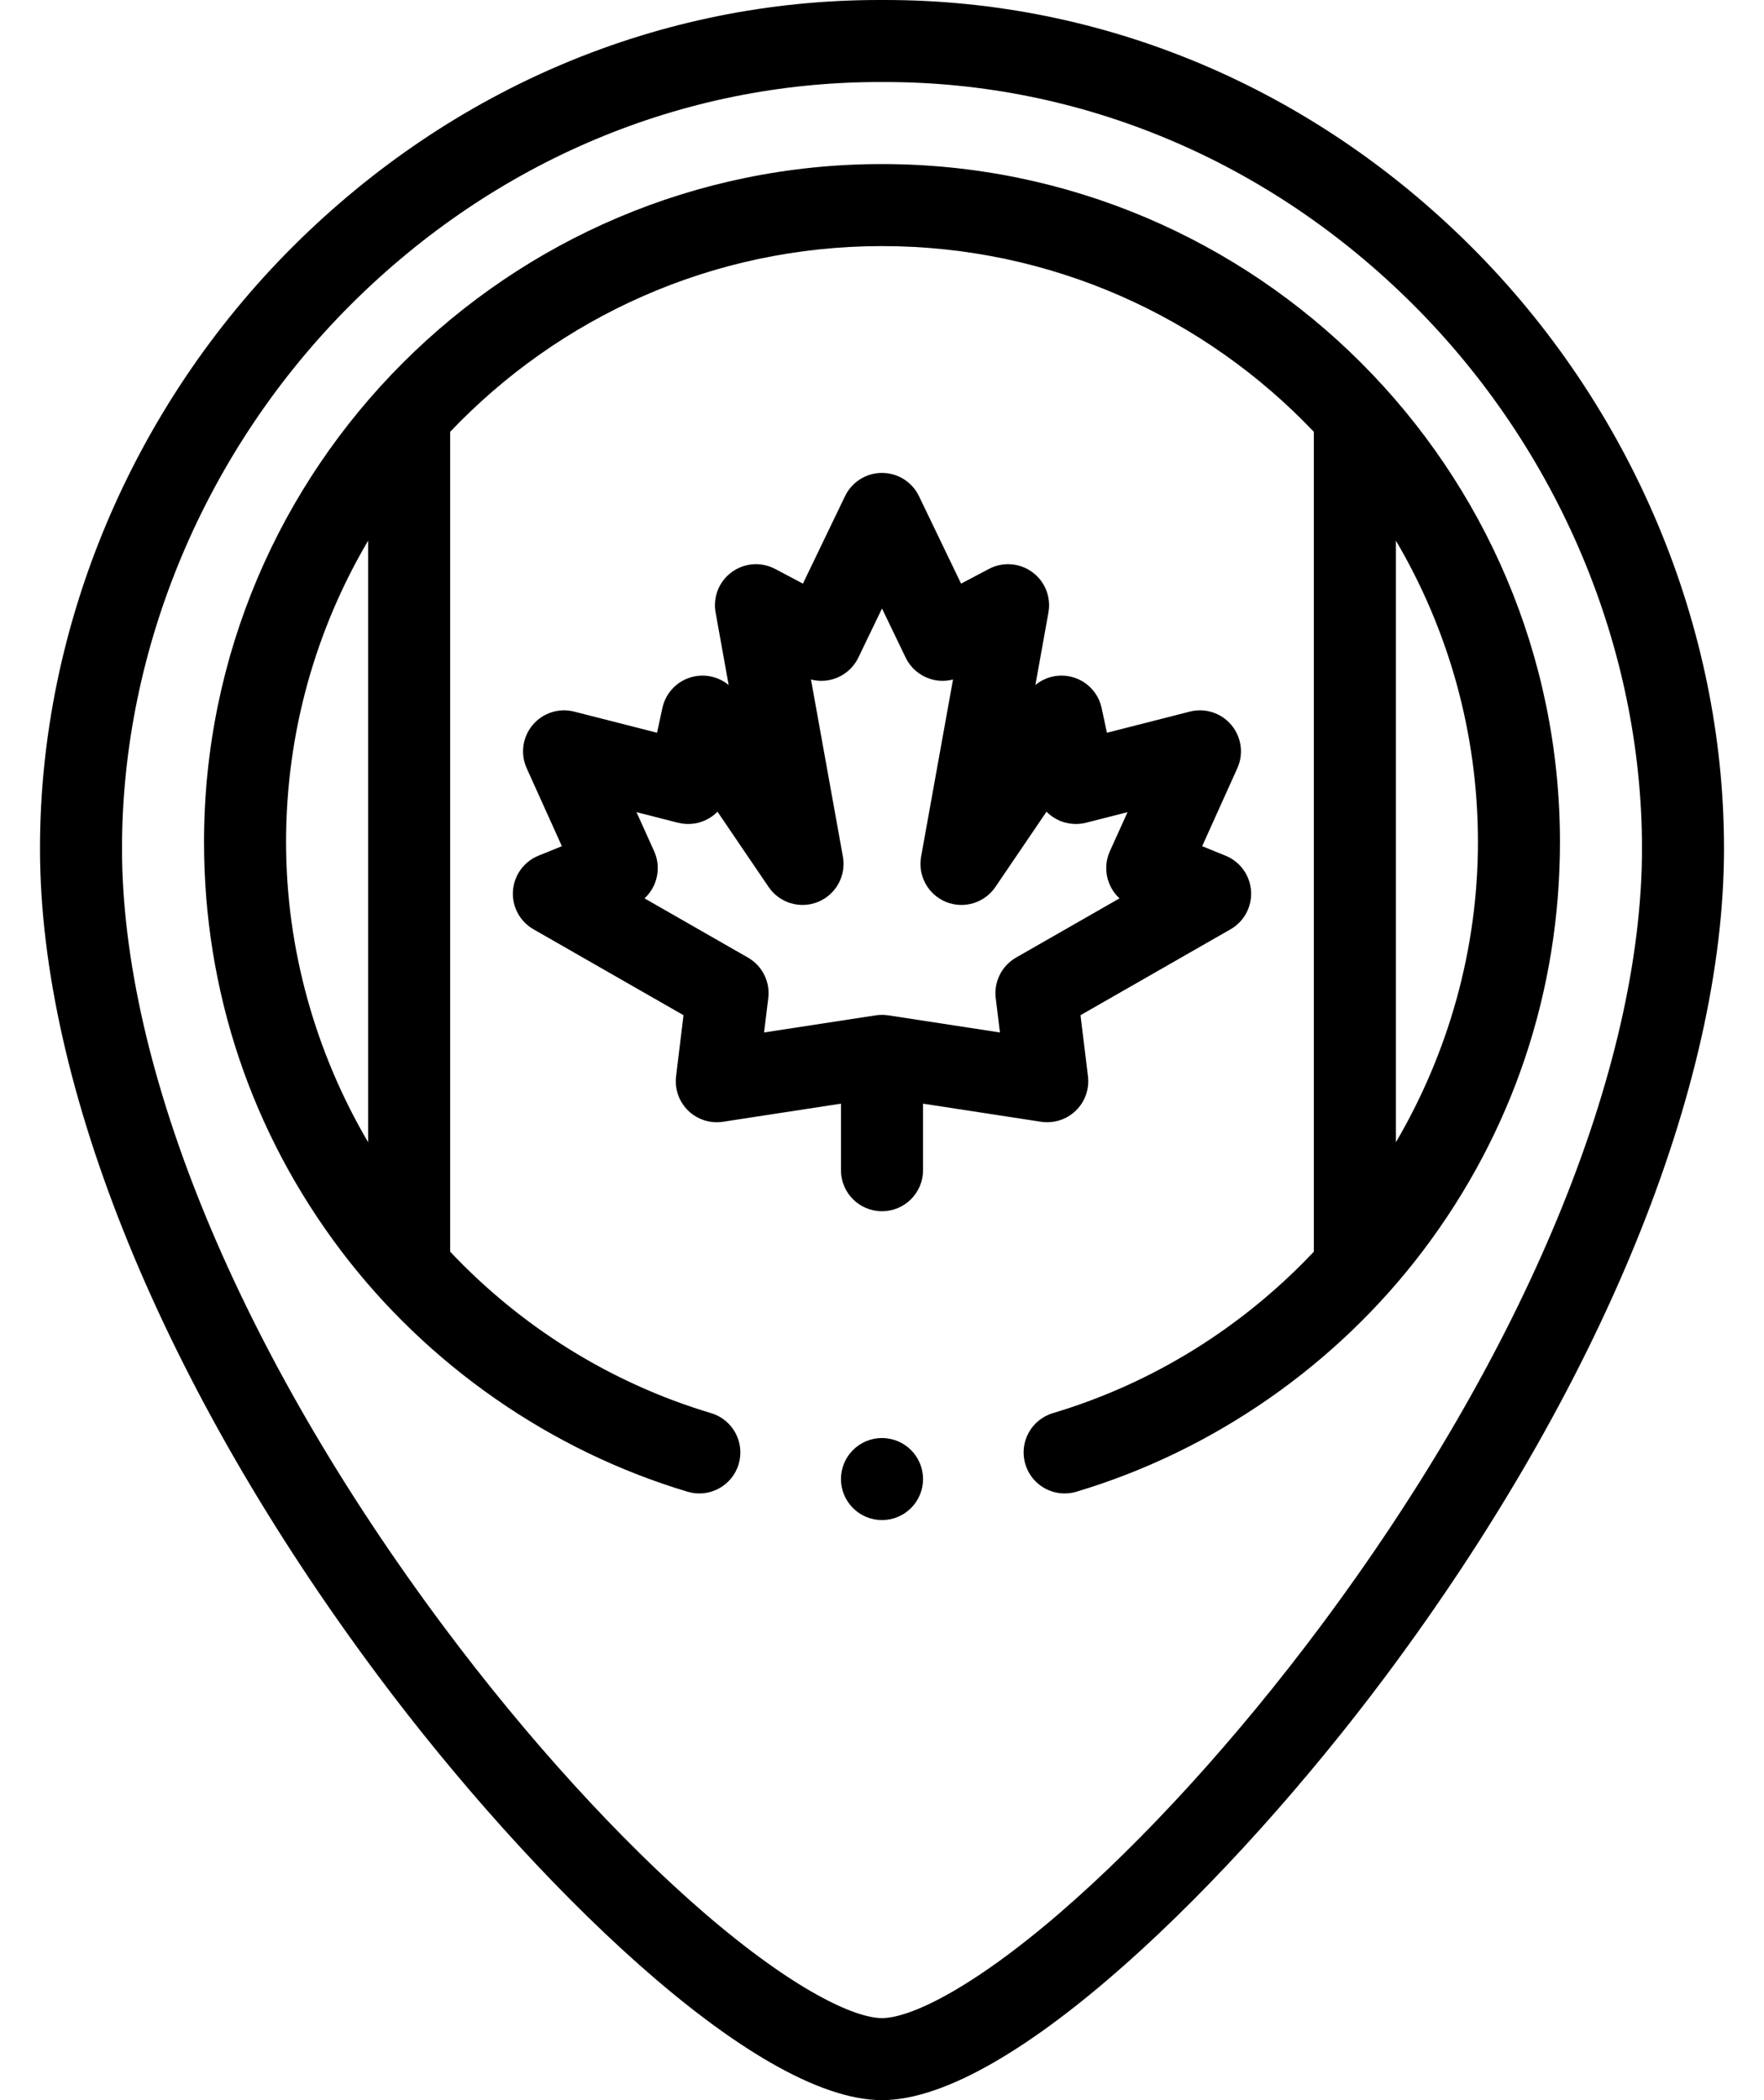 <svg width="42" height="50" viewBox="0 0 42 50" fill="none" xmlns="http://www.w3.org/2000/svg">
<path d="M35.014 5.858C31.22 2.078 26.271 0 21.078 0C21.029 0 20.979 0 20.929 0C15.729 0 10.78 2.079 6.986 5.858C3.151 9.678 0.952 14.905 0.952 20.2C0.952 25.861 3.886 33.04 9.001 39.896C12.632 44.762 17.936 50 21 50C24.064 50 29.368 44.762 32.999 39.896C38.114 33.04 41.048 25.861 41.048 20.2C41.048 14.905 38.849 9.678 35.014 5.858ZM31.434 38.728C29.453 41.382 27.251 43.802 25.233 45.543C23.092 47.389 21.643 48.047 21 48.047C20.357 48.047 18.908 47.389 16.767 45.543C14.749 43.802 12.546 41.382 10.566 38.728C5.697 32.203 2.905 25.449 2.905 20.2C2.905 15.421 4.895 10.698 8.364 7.241C11.789 3.829 16.249 1.953 20.937 1.953H21.07C25.75 1.953 30.21 3.83 33.635 7.241C37.105 10.698 39.095 15.421 39.095 20.2C39.095 25.45 36.303 32.203 31.434 38.728Z" fill="black"/>
<path d="M21 3.906C12.099 3.906 4.858 11.148 4.858 20.048C4.858 23.593 5.985 26.956 8.118 29.776C10.181 32.502 13.112 34.541 16.371 35.515C16.888 35.67 17.432 35.376 17.587 34.859C17.741 34.342 17.447 33.798 16.93 33.644C14.51 32.92 12.386 31.568 10.718 29.8V10.281C13.305 7.559 16.957 5.859 21 5.859C25.043 5.859 28.696 7.559 31.282 10.281V29.8C29.613 31.569 27.489 32.921 25.069 33.644C24.552 33.798 24.258 34.342 24.413 34.859C24.539 35.283 24.928 35.556 25.348 35.556C25.441 35.556 25.535 35.543 25.628 35.515C28.888 34.541 31.819 32.503 33.882 29.776C36.015 26.956 37.142 23.593 37.142 20.048C37.142 11.148 29.901 3.906 21 3.906ZM8.765 27.195C7.518 25.068 6.811 22.612 6.811 20.048C6.811 17.431 7.524 14.978 8.765 12.872V27.195ZM33.236 27.195V12.872C34.476 14.978 35.189 17.431 35.189 20.048C35.189 22.612 34.482 25.068 33.236 27.195Z" fill="black"/>
<path d="M24.786 26.707C24.836 26.715 24.885 26.718 24.934 26.718C25.186 26.718 25.431 26.621 25.614 26.443C25.834 26.23 25.941 25.926 25.904 25.623L25.726 24.17L29.298 22.125C29.622 21.94 29.812 21.585 29.787 21.213C29.762 20.84 29.527 20.514 29.181 20.373L28.623 20.146L29.46 18.29C29.615 17.948 29.559 17.548 29.318 17.261C29.077 16.973 28.693 16.849 28.329 16.942L26.356 17.445L26.229 16.856C26.147 16.474 25.845 16.177 25.461 16.103C25.169 16.046 24.873 16.126 24.652 16.309L24.963 14.582C25.029 14.214 24.88 13.841 24.578 13.621C24.277 13.4 23.876 13.371 23.546 13.545L22.883 13.895L21.88 11.812C21.717 11.474 21.375 11.259 21 11.259C20.625 11.259 20.283 11.474 20.12 11.812L19.117 13.895L18.455 13.545C18.125 13.371 17.724 13.4 17.422 13.621C17.121 13.841 16.971 14.214 17.038 14.582L17.349 16.309C17.127 16.126 16.831 16.046 16.539 16.103C16.156 16.177 15.854 16.474 15.771 16.856L15.644 17.445L13.671 16.942C13.308 16.849 12.923 16.973 12.682 17.261C12.441 17.548 12.386 17.948 12.54 18.29L13.378 20.146L12.819 20.373C12.473 20.514 12.238 20.84 12.213 21.213C12.188 21.585 12.378 21.94 12.703 22.125L16.274 24.17L16.097 25.623C16.06 25.926 16.167 26.23 16.386 26.443C16.605 26.655 16.911 26.753 17.214 26.707L20.023 26.276V27.861C20.023 28.4 20.461 28.837 21 28.837C21.539 28.837 21.977 28.4 21.977 27.861V26.276L24.786 26.707ZM17.808 22.798L15.345 21.388C15.452 21.29 15.537 21.168 15.591 21.031C15.69 20.784 15.684 20.508 15.575 20.267L15.155 19.336L16.144 19.588C16.401 19.653 16.674 19.612 16.899 19.472C16.967 19.43 17.028 19.381 17.083 19.325L18.3 21.117C18.559 21.498 19.05 21.647 19.476 21.473C19.904 21.298 20.15 20.849 20.069 20.395L19.309 16.177C19.49 16.225 19.682 16.22 19.863 16.16C20.115 16.077 20.322 15.895 20.437 15.656L21 14.487L21.563 15.656C21.678 15.895 21.885 16.077 22.137 16.16C22.318 16.22 22.51 16.224 22.691 16.177L21.931 20.395C21.85 20.849 22.096 21.298 22.523 21.473C22.951 21.647 23.441 21.498 23.7 21.117L24.917 19.325C24.972 19.381 25.033 19.43 25.101 19.472C25.326 19.611 25.599 19.653 25.856 19.588L26.846 19.336L26.425 20.267C26.316 20.508 26.31 20.784 26.409 21.03C26.463 21.168 26.548 21.29 26.655 21.388L24.192 22.798C23.851 22.993 23.66 23.374 23.708 23.764L23.808 24.581L21.148 24.173C21.099 24.166 21.049 24.162 21 24.162C20.95 24.162 20.901 24.166 20.852 24.173L18.192 24.581L18.292 23.764C18.34 23.374 18.149 22.993 17.808 22.798Z" fill="black"/>
<path d="M21 34.237H20.999C20.46 34.237 20.023 34.674 20.023 35.214C20.023 35.753 20.461 36.19 21 36.19C21.539 36.19 21.977 35.753 21.977 35.214C21.977 34.674 21.539 34.237 21 34.237Z" fill="black"/>
</svg>
